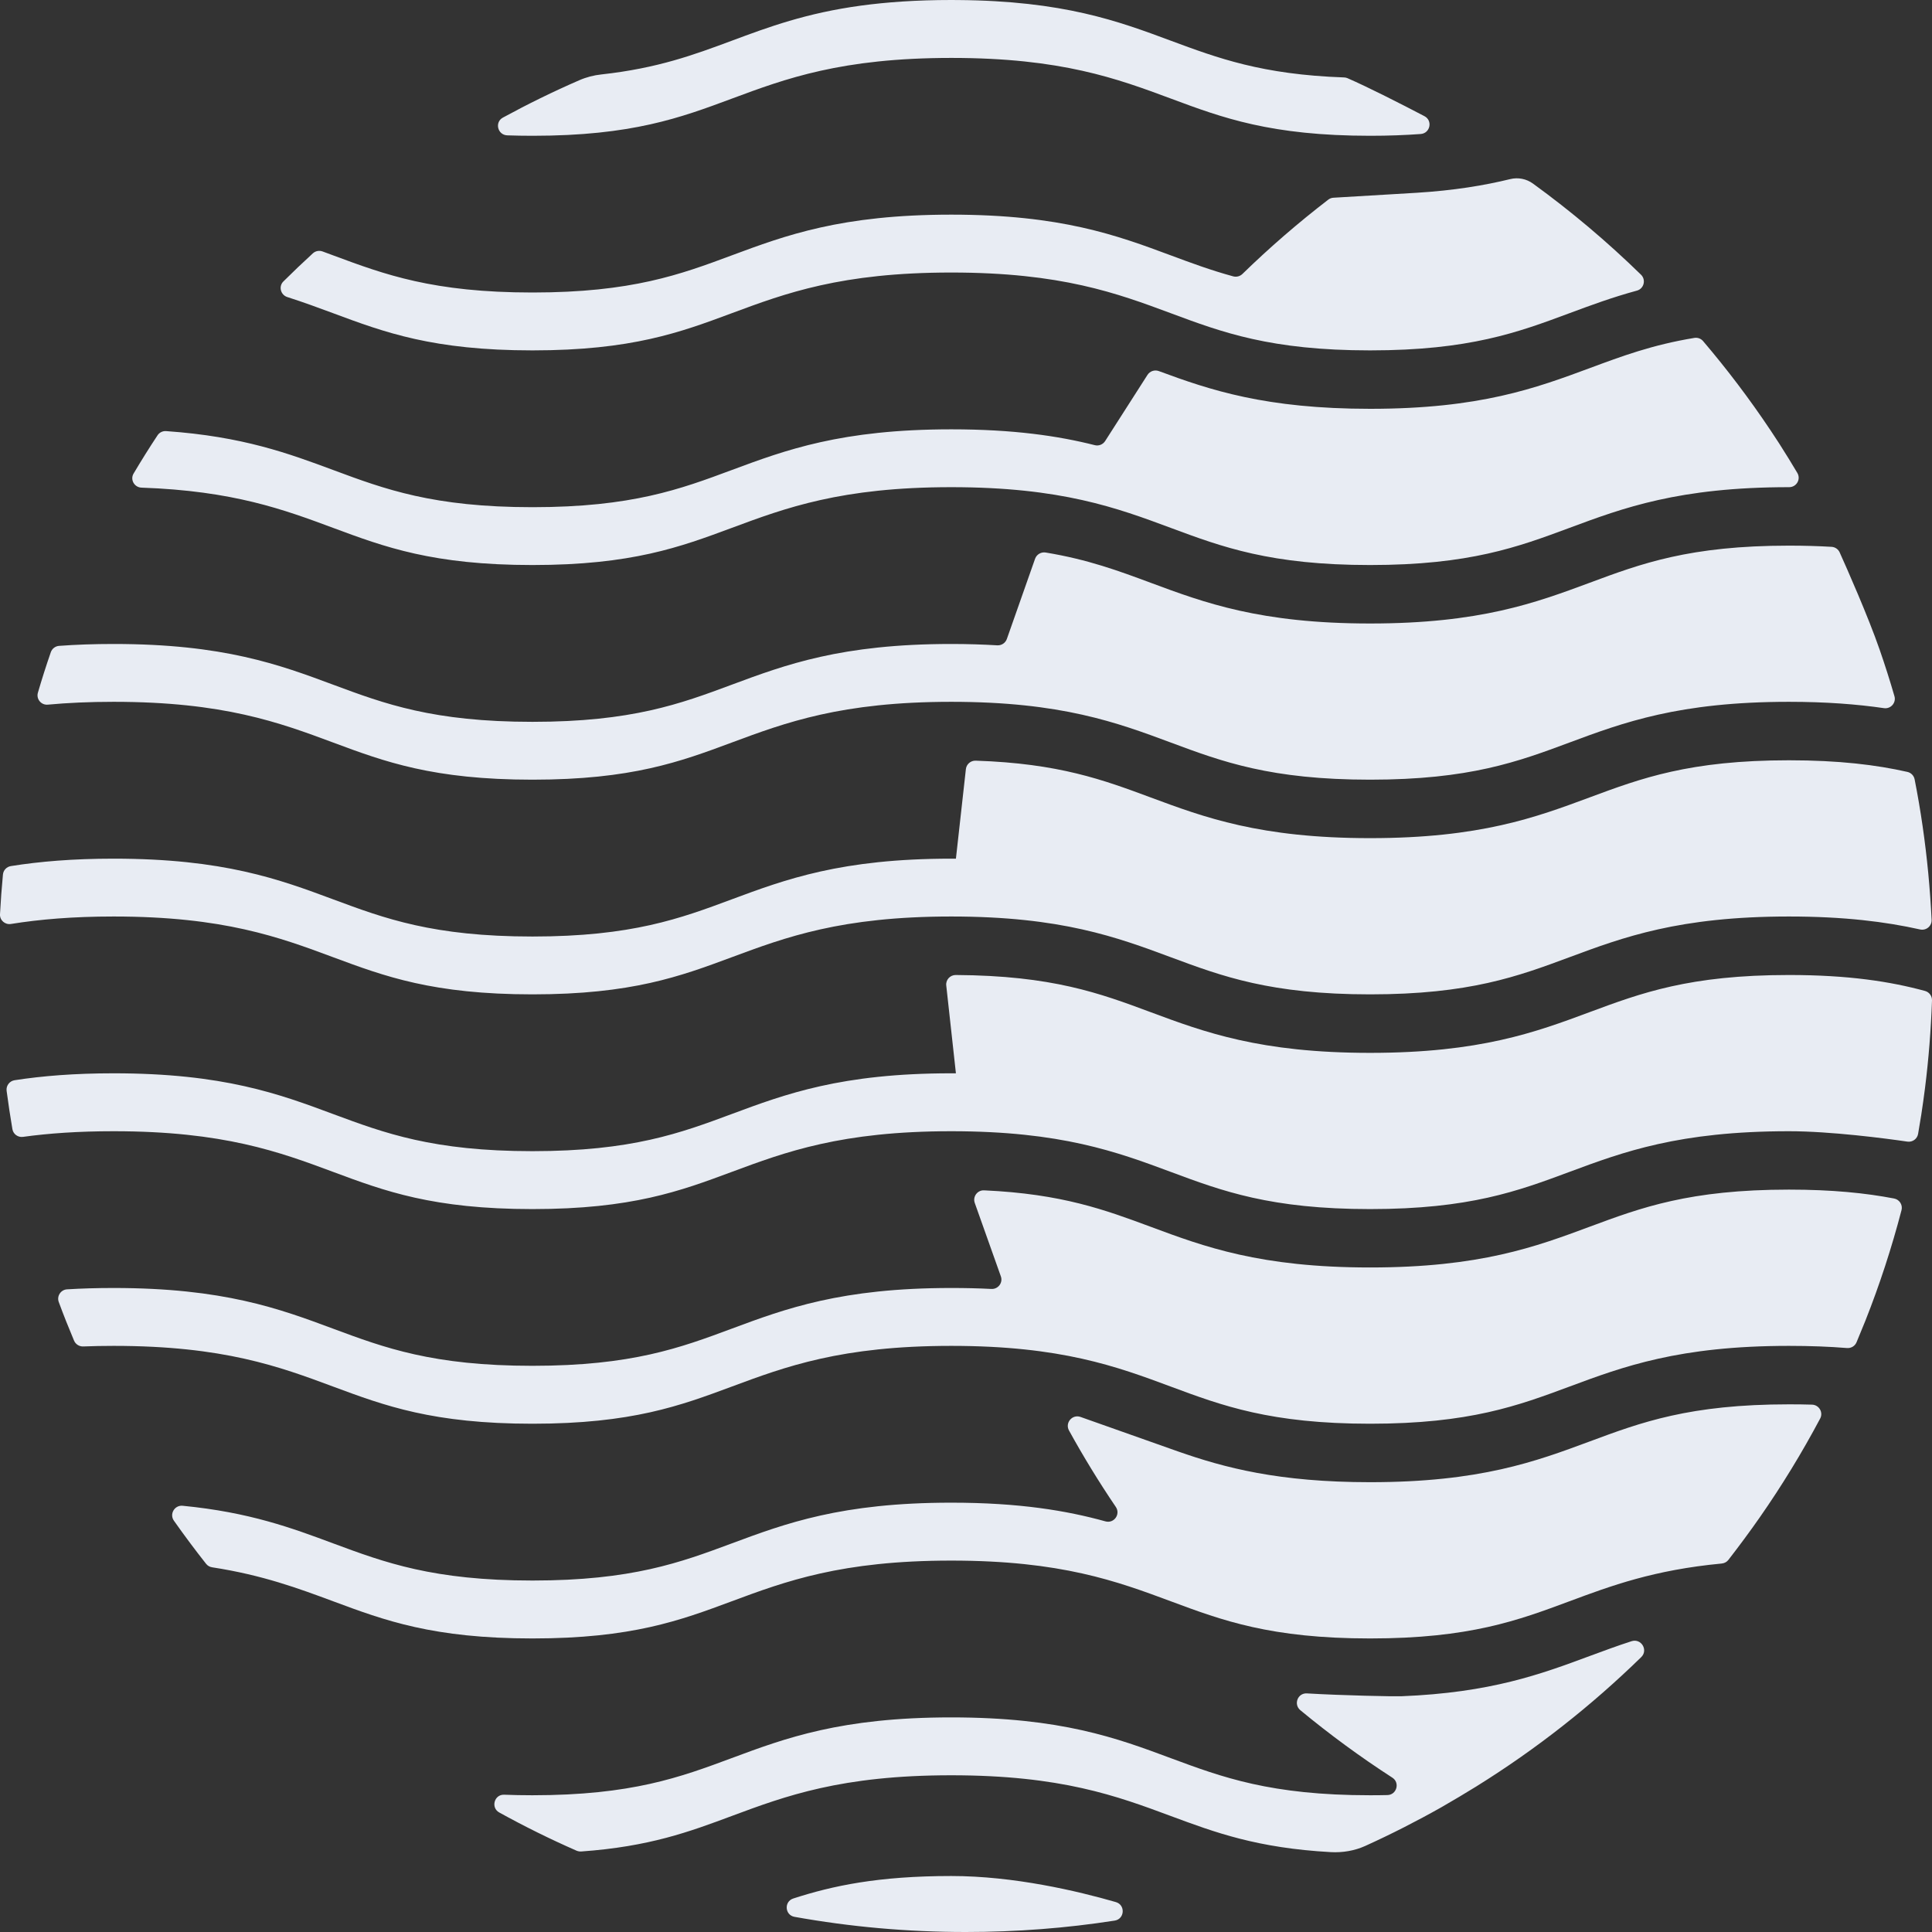 <svg width="50" height="50" viewBox="0 0 50 50" fill="none" xmlns="http://www.w3.org/2000/svg">
<rect x="0" y="0" width="50" height="50" fill="#333333" stroke="none"/>
<path d="M13.014 3.044C13.656 2.694 14.315 2.371 14.989 2.078C15.173 1.997 15.368 1.947 15.567 1.926C17.021 1.766 17.959 1.418 18.936 1.055C19.886 0.701 20.859 0.339 22.283 0.145C22.949 0.055 23.713 0 24.62 0C24.665 0 24.71 -7.00541e-07 24.753 0.001H24.789C27.525 0.022 28.937 0.546 30.305 1.055C31.512 1.502 32.657 1.93 34.785 2.004C34.815 2.005 34.845 2.011 34.872 2.023C35.4 2.252 36.256 2.688 36.864 3.006C37.084 3.121 37.014 3.449 36.768 3.468C36.372 3.497 35.94 3.514 35.462 3.514C32.888 3.514 31.633 3.047 30.307 2.553C28.911 2.034 27.469 1.499 24.623 1.499C21.777 1.499 20.334 2.034 18.939 2.553C17.611 3.047 16.356 3.514 13.784 3.514C13.555 3.514 13.338 3.51 13.129 3.503C12.877 3.494 12.796 3.163 13.014 3.044ZM7.334 7.284C7.583 7.036 7.837 6.794 8.096 6.557C8.164 6.494 8.262 6.476 8.349 6.508C8.441 6.543 8.533 6.576 8.625 6.61C9.954 7.104 11.207 7.57 13.78 7.57C16.352 7.57 17.609 7.104 18.935 6.61C20.331 6.091 21.773 5.555 24.619 5.555C27.465 5.555 28.907 6.091 30.303 6.61C30.824 6.804 31.333 6.993 31.915 7.152C32 7.175 32.09 7.151 32.153 7.091C32.855 6.407 33.597 5.766 34.374 5.168C34.414 5.137 34.461 5.119 34.511 5.117L36.665 4.989C37.63 4.929 38.41 4.8 39.085 4.635C39.288 4.585 39.504 4.628 39.673 4.751C40.662 5.469 41.597 6.258 42.47 7.11C42.604 7.241 42.545 7.472 42.364 7.521C41.718 7.697 41.163 7.903 40.614 8.107C39.286 8.601 38.032 9.068 35.458 9.068C32.884 9.068 31.629 8.601 30.303 8.107C28.907 7.588 27.465 7.053 24.619 7.053C21.773 7.053 20.331 7.588 18.935 8.107C17.607 8.601 16.352 9.068 13.78 9.068C11.207 9.068 9.952 8.601 8.625 8.107C8.242 7.965 7.855 7.822 7.436 7.688C7.262 7.633 7.204 7.412 7.334 7.284ZM3.458 12.254C3.657 11.919 3.862 11.59 4.077 11.266C4.125 11.192 4.212 11.15 4.3 11.157C6.287 11.296 7.473 11.737 8.626 12.165C9.955 12.659 11.209 13.126 13.781 13.126C16.354 13.126 17.61 12.659 18.936 12.165C20.332 11.646 21.775 11.111 24.62 11.111C26.223 11.111 27.381 11.28 28.334 11.521C28.436 11.547 28.542 11.504 28.6 11.416L29.697 9.702C29.759 9.605 29.88 9.564 29.989 9.603C31.32 10.096 32.758 10.58 35.461 10.58C38.307 10.58 39.749 10.043 41.145 9.526C41.966 9.221 42.757 8.925 43.85 8.745C43.935 8.731 44.022 8.763 44.077 8.829C44.696 9.557 45.275 10.32 45.807 11.116C45.809 11.117 45.81 11.12 45.811 11.121C45.889 11.238 45.967 11.356 46.043 11.474C46.046 11.478 46.048 11.481 46.05 11.485C46.209 11.732 46.382 12.016 46.514 12.238C46.613 12.402 46.494 12.608 46.303 12.608C46.301 12.608 46.3 12.608 46.297 12.608C43.452 12.608 42.009 13.144 40.614 13.663C39.286 14.156 38.032 14.623 35.458 14.623C32.884 14.623 31.629 14.156 30.303 13.663C28.907 13.144 27.465 12.608 24.619 12.608C21.773 12.608 20.331 13.144 18.935 13.663C17.607 14.156 16.352 14.623 13.78 14.623C11.207 14.623 9.952 14.156 8.625 13.663C7.354 13.19 6.042 12.703 3.662 12.62C3.477 12.614 3.362 12.413 3.458 12.254ZM0.981 17.926C1.084 17.574 1.195 17.225 1.315 16.879C1.347 16.787 1.432 16.722 1.529 16.715C1.959 16.683 2.427 16.666 2.941 16.666C5.788 16.666 7.23 17.202 8.625 17.721C9.954 18.215 11.207 18.681 13.78 18.681C16.352 18.681 17.609 18.215 18.935 17.721C20.331 17.202 21.773 16.666 24.619 16.666C25.046 16.666 25.44 16.679 25.809 16.701C25.919 16.707 26.02 16.641 26.057 16.537L26.788 14.46C26.828 14.348 26.944 14.28 27.061 14.299C28.158 14.48 28.953 14.775 29.776 15.081C31.17 15.599 32.612 16.136 35.459 16.136C38.305 16.136 39.748 15.599 41.143 15.081C42.471 14.587 43.725 14.121 46.299 14.121C46.697 14.121 47.063 14.132 47.403 14.152C47.494 14.158 47.574 14.214 47.611 14.297C47.795 14.705 48.348 15.955 48.645 16.813C48.783 17.211 48.911 17.613 49.028 18.017C49.078 18.186 48.934 18.352 48.758 18.327C48.064 18.226 47.261 18.163 46.297 18.163C43.452 18.163 42.009 18.699 40.614 19.218C39.286 19.712 38.032 20.178 35.458 20.178C32.884 20.178 31.629 19.712 30.303 19.218C28.907 18.699 27.465 18.163 24.619 18.163C21.773 18.163 20.331 18.699 18.935 19.218C17.607 19.712 16.352 20.178 13.78 20.178C11.207 20.178 9.952 19.712 8.625 19.218C7.23 18.699 5.788 18.163 2.941 18.163C2.31 18.163 1.748 18.189 1.24 18.236C1.068 18.254 0.932 18.092 0.981 17.926ZM0 23.66C0.018 23.316 0.044 22.974 0.076 22.634C0.086 22.521 0.171 22.432 0.283 22.414C1.022 22.296 1.885 22.222 2.941 22.222C5.788 22.222 7.23 22.757 8.625 23.276C9.954 23.77 11.207 24.237 13.78 24.237C16.352 24.237 17.609 23.77 18.935 23.276C20.331 22.757 21.773 22.222 24.619 22.222C24.66 22.222 24.7 22.222 24.739 22.223L24.997 19.904C25.011 19.777 25.122 19.682 25.25 19.686C27.406 19.756 28.559 20.185 29.774 20.636C31.169 21.154 32.611 21.691 35.458 21.691C38.304 21.691 39.747 21.154 41.142 20.636C42.47 20.143 43.724 19.676 46.297 19.676C47.596 19.676 48.559 19.795 49.364 19.977C49.459 19.999 49.531 20.074 49.55 20.168C49.708 20.968 49.825 21.78 49.904 22.605C49.941 23.005 49.971 23.405 49.99 23.806C49.997 23.968 49.848 24.09 49.69 24.054C48.797 23.854 47.724 23.719 46.297 23.719C43.452 23.719 42.009 24.255 40.614 24.774C39.286 25.267 38.032 25.734 35.458 25.734C32.884 25.734 31.629 25.267 30.303 24.774C28.907 24.255 27.465 23.719 24.619 23.719C21.773 23.719 20.331 24.255 18.935 24.774C17.607 25.267 16.352 25.734 13.78 25.734C11.207 25.734 9.952 25.267 8.625 24.774C7.23 24.255 5.788 23.719 2.941 23.719C1.886 23.719 1.023 23.793 0.285 23.912C0.131 23.938 -0.009 23.816 0 23.66ZM28.848 49.705C27.591 49.901 26.303 50 24.992 50C23.48 50 22 49.866 20.563 49.608C20.311 49.564 20.286 49.212 20.53 49.133C21.549 48.803 22.728 48.551 24.62 48.551C26.243 48.551 27.884 48.939 28.879 49.226C29.131 49.3 29.107 49.665 28.848 49.705ZM42.475 42.886C41.185 44.145 39.761 45.265 38.224 46.222H38.225C37.921 46.411 37.612 46.593 37.302 46.772C36.662 47.133 36.005 47.468 35.332 47.773C35.055 47.898 34.748 47.949 34.444 47.933C32.529 47.827 31.443 47.422 30.302 46.999C28.906 46.48 27.463 45.944 24.618 45.944C21.772 45.944 20.329 46.48 18.934 46.999C17.845 47.405 16.804 47.791 15.044 47.916C15.003 47.919 14.961 47.912 14.922 47.896C14.238 47.596 13.57 47.266 12.921 46.907C12.696 46.784 12.79 46.437 13.047 46.447C13.278 46.456 13.522 46.461 13.777 46.461C16.351 46.461 17.606 45.994 18.933 45.501C20.328 44.981 21.771 44.446 24.616 44.446C27.462 44.446 28.905 44.981 30.3 45.501C31.628 45.994 32.883 46.461 35.456 46.461C35.61 46.461 35.761 46.46 35.906 46.456C36.146 46.451 36.236 46.136 36.034 46.006C35.205 45.47 34.411 44.887 33.654 44.261C33.47 44.109 33.584 43.812 33.822 43.825C34.755 43.88 36.072 43.906 36.264 43.899C38.587 43.807 39.882 43.325 41.138 42.859C41.497 42.727 41.849 42.595 42.225 42.474C42.476 42.395 42.661 42.705 42.475 42.886ZM47.106 36.711C46.636 37.595 46.116 38.447 45.547 39.263C45.285 39.639 45.011 40.008 44.73 40.371C44.688 40.425 44.625 40.458 44.557 40.464C42.798 40.63 41.692 41.041 40.614 41.442C39.286 41.936 38.032 42.403 35.458 42.403C32.884 42.403 31.629 41.936 30.303 41.442C28.907 40.923 27.465 40.388 24.619 40.388C21.773 40.388 20.331 40.923 18.935 41.442C17.607 41.936 16.352 42.403 13.78 42.403C11.207 42.403 9.952 41.936 8.625 41.442C7.722 41.107 6.8 40.764 5.492 40.562C5.43 40.553 5.373 40.522 5.334 40.472C5.046 40.108 4.769 39.736 4.501 39.356C4.379 39.184 4.517 38.949 4.727 38.969C6.462 39.138 7.557 39.546 8.626 39.944C9.955 40.437 11.209 40.904 13.781 40.904C16.354 40.904 17.61 40.437 18.936 39.944C20.332 39.425 21.775 38.889 24.62 38.889C26.38 38.889 27.601 39.094 28.609 39.373C28.83 39.434 29.006 39.189 28.877 38.999C28.444 38.36 28.039 37.699 27.665 37.02C27.557 36.822 27.751 36.595 27.963 36.67L30.484 37.562C31.691 37.985 33.087 38.359 35.459 38.359C38.305 38.359 39.748 37.822 41.143 37.304C42.471 36.81 43.725 36.344 46.299 36.344C46.505 36.344 46.705 36.346 46.895 36.352C47.076 36.358 47.191 36.55 47.106 36.711ZM49.211 31.319C48.956 32.296 48.644 33.25 48.278 34.175C48.233 34.289 48.121 34.559 48.047 34.738C48.006 34.836 47.906 34.896 47.799 34.887C47.344 34.85 46.846 34.831 46.297 34.831C43.452 34.831 42.009 35.367 40.614 35.886C39.286 36.379 38.032 36.846 35.458 36.846C32.884 36.846 31.629 36.379 30.303 35.886C28.907 35.367 27.465 34.831 24.619 34.831C21.773 34.831 20.331 35.367 18.935 35.886C17.607 36.379 16.352 36.846 13.78 36.846C11.207 36.846 9.952 36.379 8.625 35.886C7.23 35.367 5.788 34.831 2.941 34.831C2.666 34.831 2.404 34.836 2.154 34.846C2.052 34.85 1.958 34.791 1.917 34.697C1.778 34.367 1.645 34.034 1.521 33.697C1.464 33.544 1.572 33.378 1.735 33.368C2.108 33.345 2.508 33.333 2.939 33.333C5.786 33.333 7.229 33.868 8.623 34.387C9.952 34.881 11.206 35.347 13.779 35.347C16.351 35.347 17.607 34.881 18.934 34.387C20.329 33.868 21.772 33.333 24.618 33.333C24.987 33.333 25.333 33.341 25.657 33.358C25.832 33.367 25.961 33.196 25.902 33.032L25.227 31.133C25.168 30.969 25.296 30.797 25.469 30.806C27.485 30.897 28.601 31.312 29.774 31.747C31.169 32.266 32.611 32.802 35.458 32.802C38.304 32.802 39.747 32.266 41.142 31.747C42.47 31.254 43.724 30.787 46.297 30.787C47.414 30.787 48.285 30.876 49.018 31.017C49.158 31.043 49.247 31.182 49.211 31.319ZM49.82 28.152C49.789 28.39 49.757 28.629 49.72 28.865C49.719 28.873 49.718 28.879 49.716 28.887C49.692 29.04 49.667 29.193 49.64 29.346C49.617 29.476 49.494 29.564 49.364 29.545C48.81 29.464 47.384 29.276 46.297 29.276C43.452 29.276 42.009 29.811 40.614 30.33C39.286 30.824 38.032 31.291 35.458 31.291C32.884 31.291 31.629 30.824 30.303 30.33C28.907 29.811 27.465 29.276 24.619 29.276C21.773 29.276 20.331 29.811 18.935 30.33C17.607 30.824 16.352 31.291 13.78 31.291C11.207 31.291 9.952 30.824 8.625 30.33C7.23 29.811 5.788 29.276 2.941 29.276C2.03 29.276 1.263 29.33 0.595 29.422C0.465 29.44 0.343 29.352 0.321 29.222C0.265 28.893 0.215 28.561 0.171 28.229C0.155 28.097 0.247 27.976 0.378 27.956C1.096 27.845 1.929 27.777 2.939 27.777C5.786 27.777 7.229 28.313 8.623 28.832C9.952 29.325 11.206 29.792 13.779 29.792C16.351 29.792 17.607 29.325 18.934 28.832C20.329 28.313 21.772 27.777 24.618 27.777C24.659 27.777 24.698 27.777 24.739 27.778L24.489 25.504C24.472 25.359 24.588 25.232 24.735 25.233C27.23 25.247 28.466 25.706 29.774 26.193C31.169 26.712 32.611 27.248 35.458 27.248C38.304 27.248 39.747 26.712 41.142 26.193C42.47 25.7 43.724 25.233 46.297 25.233C47.847 25.233 48.92 25.402 49.817 25.645C49.927 25.674 50.004 25.776 50 25.891C49.973 26.651 49.914 27.402 49.821 28.143C49.821 28.146 49.82 28.148 49.82 28.152Z" fill="#E8ECF3"/>
</svg>
